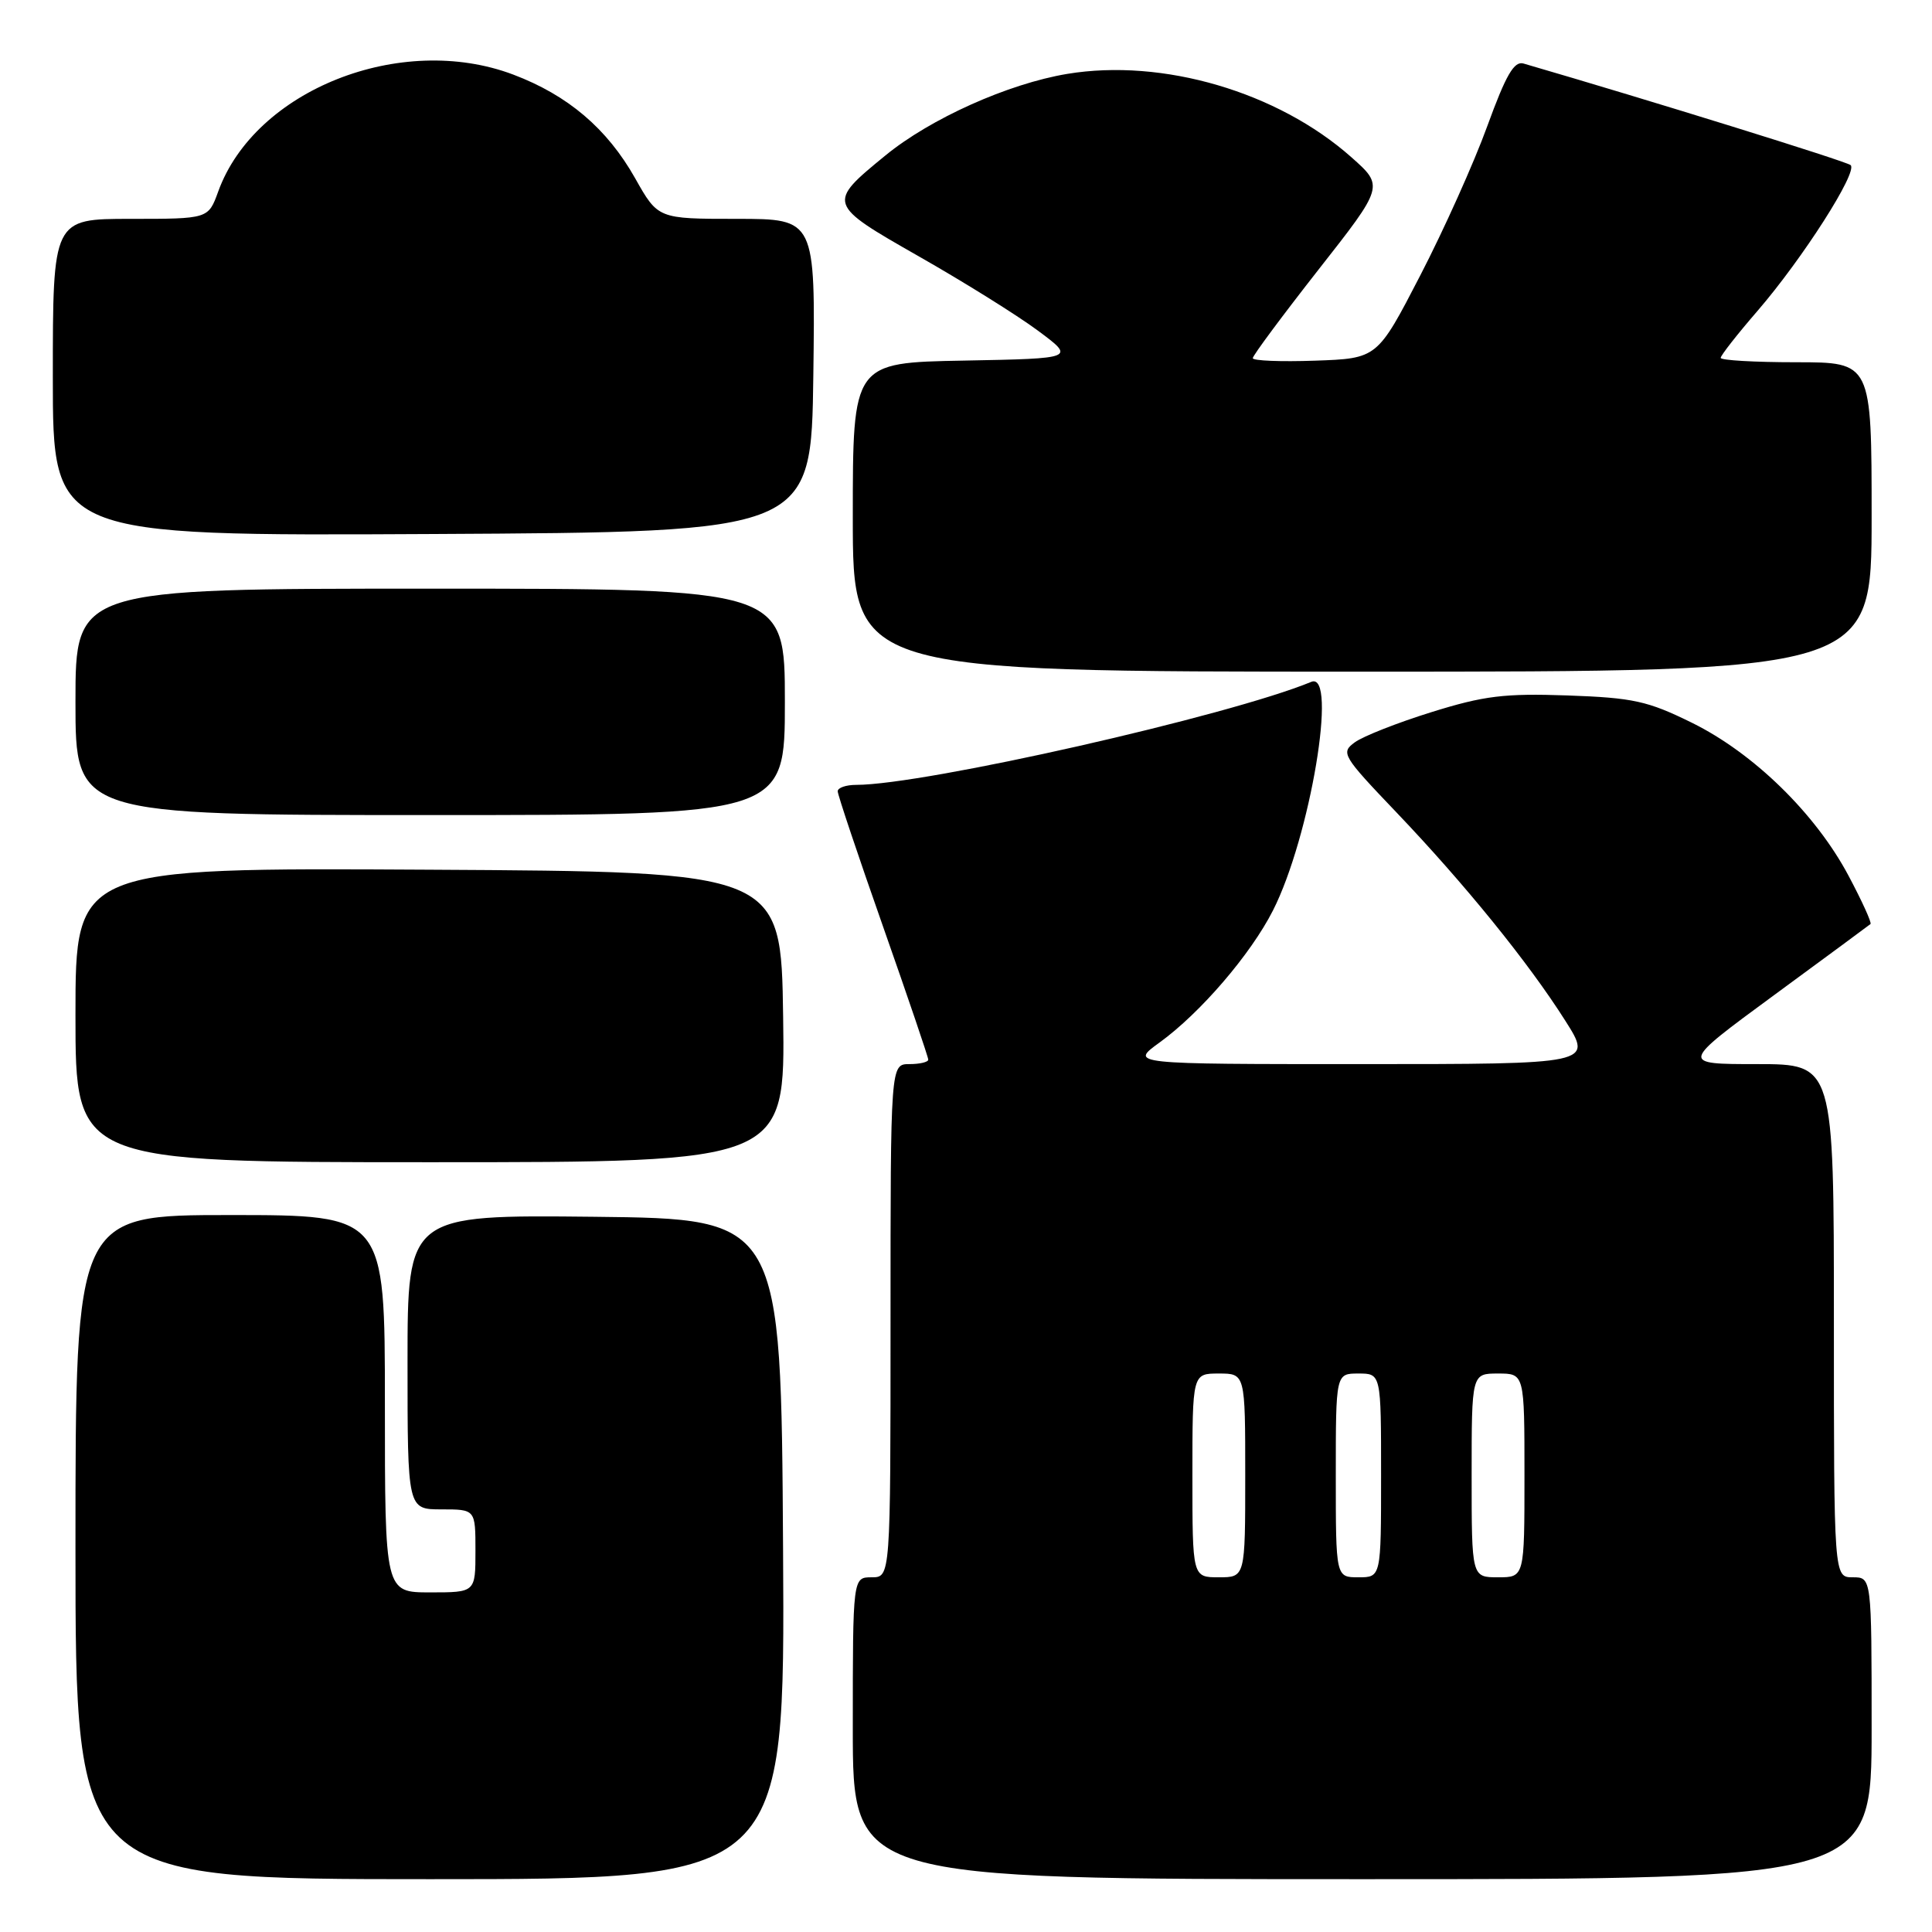 <?xml version="1.0" encoding="UTF-8" standalone="no"?>
<!DOCTYPE svg PUBLIC "-//W3C//DTD SVG 1.1//EN" "http://www.w3.org/Graphics/SVG/1.1/DTD/svg11.dtd" >
<svg xmlns="http://www.w3.org/2000/svg" xmlns:xlink="http://www.w3.org/1999/xlink" version="1.1" viewBox="0 0 256 256">
 <g >
 <path fill="currentColor"
d=" M 103.76 205.25 C 103.50 161.50 103.50 161.50 78.75 161.23 C 54.00 160.97 54.00 160.97 54.00 180.48 C 54.00 200.00 54.00 200.00 58.50 200.00 C 63.00 200.00 63.00 200.00 63.00 205.50 C 63.00 211.00 63.00 211.00 57.00 211.00 C 51.00 211.00 51.00 211.00 51.00 186.00 C 51.00 161.00 51.00 161.00 30.50 161.00 C 10.00 161.00 10.00 161.00 10.00 205.00 C 10.00 249.00 10.00 249.00 57.01 249.00 C 104.02 249.00 104.02 249.00 103.76 205.25 Z  M 248.00 229.00 C 248.00 209.00 248.00 209.00 245.50 209.00 C 243.00 209.00 243.00 209.00 243.00 175.00 C 243.00 141.00 243.00 141.00 232.81 141.00 C 222.63 141.00 222.63 141.00 235.06 131.87 C 241.90 126.85 247.66 122.60 247.85 122.44 C 248.04 122.28 246.72 119.38 244.92 116.00 C 240.54 107.78 232.35 99.79 224.19 95.77 C 218.32 92.88 216.42 92.46 207.71 92.15 C 199.33 91.86 196.64 92.19 189.68 94.36 C 185.18 95.76 180.61 97.56 179.52 98.36 C 177.63 99.74 177.86 100.13 185.04 107.65 C 194.09 117.14 202.49 127.49 207.41 135.25 C 211.06 141.00 211.06 141.00 180.38 141.00 C 149.70 141.00 149.70 141.00 153.63 138.15 C 159.04 134.24 165.72 126.46 168.67 120.65 C 173.60 110.95 177.30 88.88 173.75 90.35 C 162.84 94.86 122.48 104.00 113.45 104.00 C 112.10 104.00 111.00 104.38 111.00 104.85 C 111.00 105.31 113.70 113.37 117.00 122.75 C 120.30 132.14 123.00 140.08 123.00 140.41 C 123.00 140.73 121.88 141.00 120.50 141.00 C 118.00 141.00 118.00 141.00 118.00 175.00 C 118.00 209.00 118.00 209.00 115.50 209.00 C 113.00 209.00 113.00 209.00 113.00 229.00 C 113.00 249.00 113.00 249.00 180.50 249.00 C 248.00 249.00 248.00 249.00 248.00 229.00 Z  M 103.77 134.75 C 103.50 115.50 103.50 115.50 56.75 115.24 C 10.00 114.98 10.00 114.98 10.00 134.49 C 10.00 154.00 10.00 154.00 57.02 154.00 C 104.04 154.00 104.04 154.00 103.77 134.75 Z  M 104.00 93.00 C 104.00 78.00 104.00 78.00 57.00 78.00 C 10.00 78.00 10.00 78.00 10.00 93.00 C 10.00 108.00 10.00 108.00 57.00 108.00 C 104.00 108.00 104.00 108.00 104.00 93.00 Z  M 248.00 68.50 C 248.00 48.00 248.00 48.00 238.00 48.00 C 232.50 48.00 228.00 47.74 228.00 47.42 C 228.00 47.10 230.20 44.29 232.90 41.17 C 238.86 34.26 246.20 22.78 245.22 21.88 C 244.67 21.38 218.55 13.27 201.88 8.42 C 200.63 8.05 199.55 9.91 197.07 16.72 C 195.32 21.55 191.32 30.45 188.19 36.50 C 182.50 47.50 182.50 47.50 174.25 47.79 C 169.71 47.95 166.00 47.80 166.00 47.46 C 166.00 47.11 169.91 41.85 174.69 35.75 C 183.39 24.67 183.39 24.67 179.06 20.83 C 169.30 12.17 154.06 7.70 141.42 9.79 C 133.59 11.09 123.27 15.72 117.31 20.61 C 109.56 26.95 109.59 27.04 121.75 33.97 C 127.66 37.33 134.75 41.75 137.50 43.79 C 142.50 47.50 142.50 47.50 127.75 47.78 C 113.00 48.05 113.00 48.05 113.00 68.53 C 113.00 89.00 113.00 89.00 180.50 89.00 C 248.00 89.00 248.00 89.00 248.00 68.50 Z  M 107.77 49.75 C 108.04 29.00 108.04 29.00 97.62 29.00 C 87.19 29.00 87.19 29.00 84.16 23.62 C 80.44 17.03 75.25 12.62 68.00 9.88 C 53.11 4.26 33.77 11.93 28.91 25.39 C 27.60 29.00 27.60 29.00 17.30 29.00 C 7.00 29.00 7.00 29.00 7.00 50.01 C 7.00 71.02 7.00 71.02 57.25 70.76 C 107.50 70.50 107.50 70.50 107.77 49.75 Z  M 158.00 195.50 C 158.00 182.00 158.00 182.00 161.50 182.00 C 165.00 182.00 165.00 182.00 165.00 195.50 C 165.00 209.00 165.00 209.00 161.50 209.00 C 158.00 209.00 158.00 209.00 158.00 195.50 Z  M 177.00 195.50 C 177.00 182.00 177.00 182.00 180.00 182.00 C 183.00 182.00 183.00 182.00 183.00 195.50 C 183.00 209.00 183.00 209.00 180.00 209.00 C 177.00 209.00 177.00 209.00 177.00 195.50 Z  M 195.00 195.50 C 195.00 182.00 195.00 182.00 198.50 182.00 C 202.00 182.00 202.00 182.00 202.00 195.50 C 202.00 209.00 202.00 209.00 198.50 209.00 C 195.00 209.00 195.00 209.00 195.00 195.50 Z "/>
</g>
</svg>